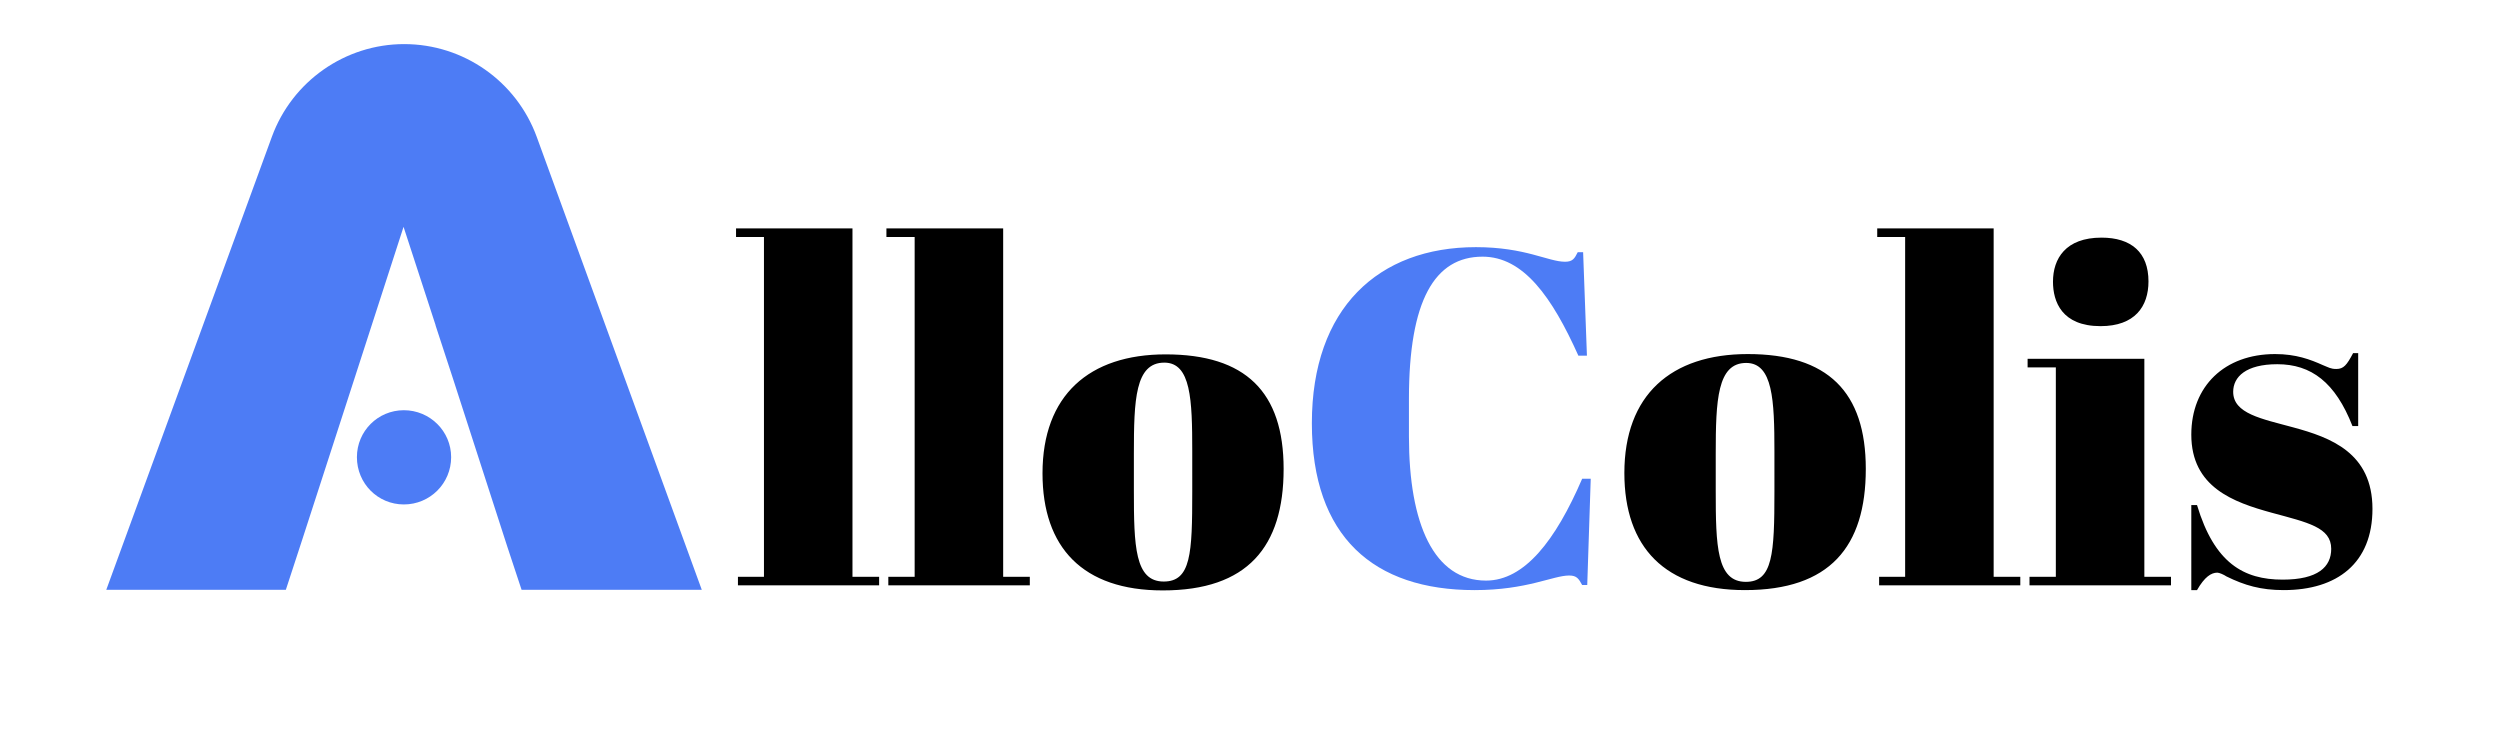 <svg version="1.2" xmlns="http://www.w3.org/2000/svg" viewBox="0 0 788 238" width="788" height="238">
	<title>logo</title>
	<defs>
		<clipPath clipPathUnits="userSpaceOnUse" id="cp1">
			<path d="m890 621h-1000v-1000h1000z"/>
		</clipPath>
	</defs>
	<style>
		.s0 { fill: #000000 } 
		.s1 { fill: #4d7cf5 } 
	</style>
	<g id="Background">
		<g id="&lt;Clip Group&gt;" clip-path="url(#cp1)">
			<g id="&lt;Group&gt;">
			</g>
			<g id="&lt;Group&gt;" style="opacity: 0">
			</g>
		</g>
	</g>
	<g id="Object">
		<g id="Logo">
			<g id="Logotype">
				<path id="lloColis" class="s0" aria-label="lloColis"  d="m232 72v2.7h8.8v107.1h-8.2v2.7h44.5v-2.7h-8.4v-109.8zm47.4 0v2.7h8.9v107.1h-8.3v2.7h44.6v-2.7h-8.4v-109.8zm96.4 83c0 19.5-0.4 28.3-9 28.3-9.1 0-9.4-11.2-9.4-28.6v-11.7c0-17 0.4-28.7 9.6-28.7 8.4 0 8.8 11.7 8.8 27.9zm-47.2-5.8c0 23.4 12.7 36.9 37.9 36.9 26.7 0 38.1-13.7 38.1-38.3 0-24.3-12-36.1-37.2-36.1-24.1 0-38.8 12.9-38.8 37.5zm230.7 5.8c0 19.5-0.5 28.4-9 28.4-9.2 0-9.5-11.3-9.5-28.7v-11.7c0-16.9 0.5-28.6 9.6-28.6 8.4 0 8.9 11.7 8.9 27.9zm-47.3-5.9c0 23.4 12.8 36.9 38 36.9 26.7 0 38.1-13.6 38.1-38.2 0-24.3-12-36.2-37.2-36.2-24.2 0-38.9 12.9-38.9 37.5zm79.7-77.1v2.7h8.8v107.1h-8.2v2.7h44.5v-2.7h-8.4v-109.8zm55.4 16.8c0 6.3 2.8 14 15 14 10.8 0 15.1-6.2 15.1-14.1 0-9.2-5.5-13.8-14.8-13.8-11.3 0-15.3 6.6-15.3 13.9zm-8 24.3v2.7h8.9v66h-8.3v2.7h44.6v-2.7h-8.4v-68.7zm51.6 72.9h1.8c2.4-4.2 4.5-5.5 6.4-5.5 0.6 0 2 0.6 2.9 1.2 5.7 2.8 10.8 4.3 18 4.3 16.9 0 28-8.5 28-25.6 0-17.7-13.2-22.5-25-25.7-9.9-2.7-18.9-4.3-18.9-11.2 0-4.7 4-8.7 13.9-8.7 10.7 0 18.3 5.7 23.7 19.5h1.8v-23h-1.6c-2 3.8-3 5-5.3 5-1.8 0-2.4-0.5-4.2-1.2-4-1.8-8.5-3.5-15.1-3.5-15.9 0-26.4 10.1-26.4 25.4 0 16.6 13.3 21.3 25.3 24.6 11.4 3.1 18.8 4.6 18.8 11.4 0 5.7-4.2 9.7-15.3 9.7-12.3 0-21.5-5.2-27-23.5h-1.8z"/>
				<path id="lloColis" class="s1" aria-label="lloColis"  d="m467.3 80.9c12.9 0 21.9 12.7 30.2 31.2h2.7l-1.2-32.6h-1.7c-1 2-1.6 3-4 3-5.3 0-12.5-4.6-28.1-4.6-30.7 0-51.7 19.2-51.7 55.5 0 35.8 19.5 52.6 51.3 52.6 16.5 0 24.7-4.6 29.8-4.6 2.4 0 3 1 4.1 3h1.6l1.1-33.5h-2.7c-8.4 19.5-18.2 32.1-30.3 32.1-16.4 0-24.3-17.8-24.3-45.4v-11.9c0-31 8.1-44.8 23.2-44.8z"/>
			</g>
			<g id="Logogram">
			</g>
		</g>
		<g id="&lt;Group&gt;">
			<path id="&lt;Path&gt;" class="s1" d="m127.4 13.9c-18.6 0-35.3 11.7-41.7 29.2l-52.2 142.8h56.6l5.1-15.6 16.5-50.9 15.5-47.9 10.1 31v0.1l5.5 16.8 17.1 52.9 4.5 13.6h56.8l-52-142.7c-6.4-17.6-23.1-29.3-41.8-29.3z"/>
			<path id="&lt;Path&gt;" class="s1" d="m142.2 144.1c0 8.3-6.7 14.9-14.9 14.9-8.2 0-14.8-6.6-14.8-14.9 0-8.2 6.6-14.8 14.8-14.8 8.2 0 14.9 6.6 14.9 14.8z"/>
		</g>
	</g>
</svg>
